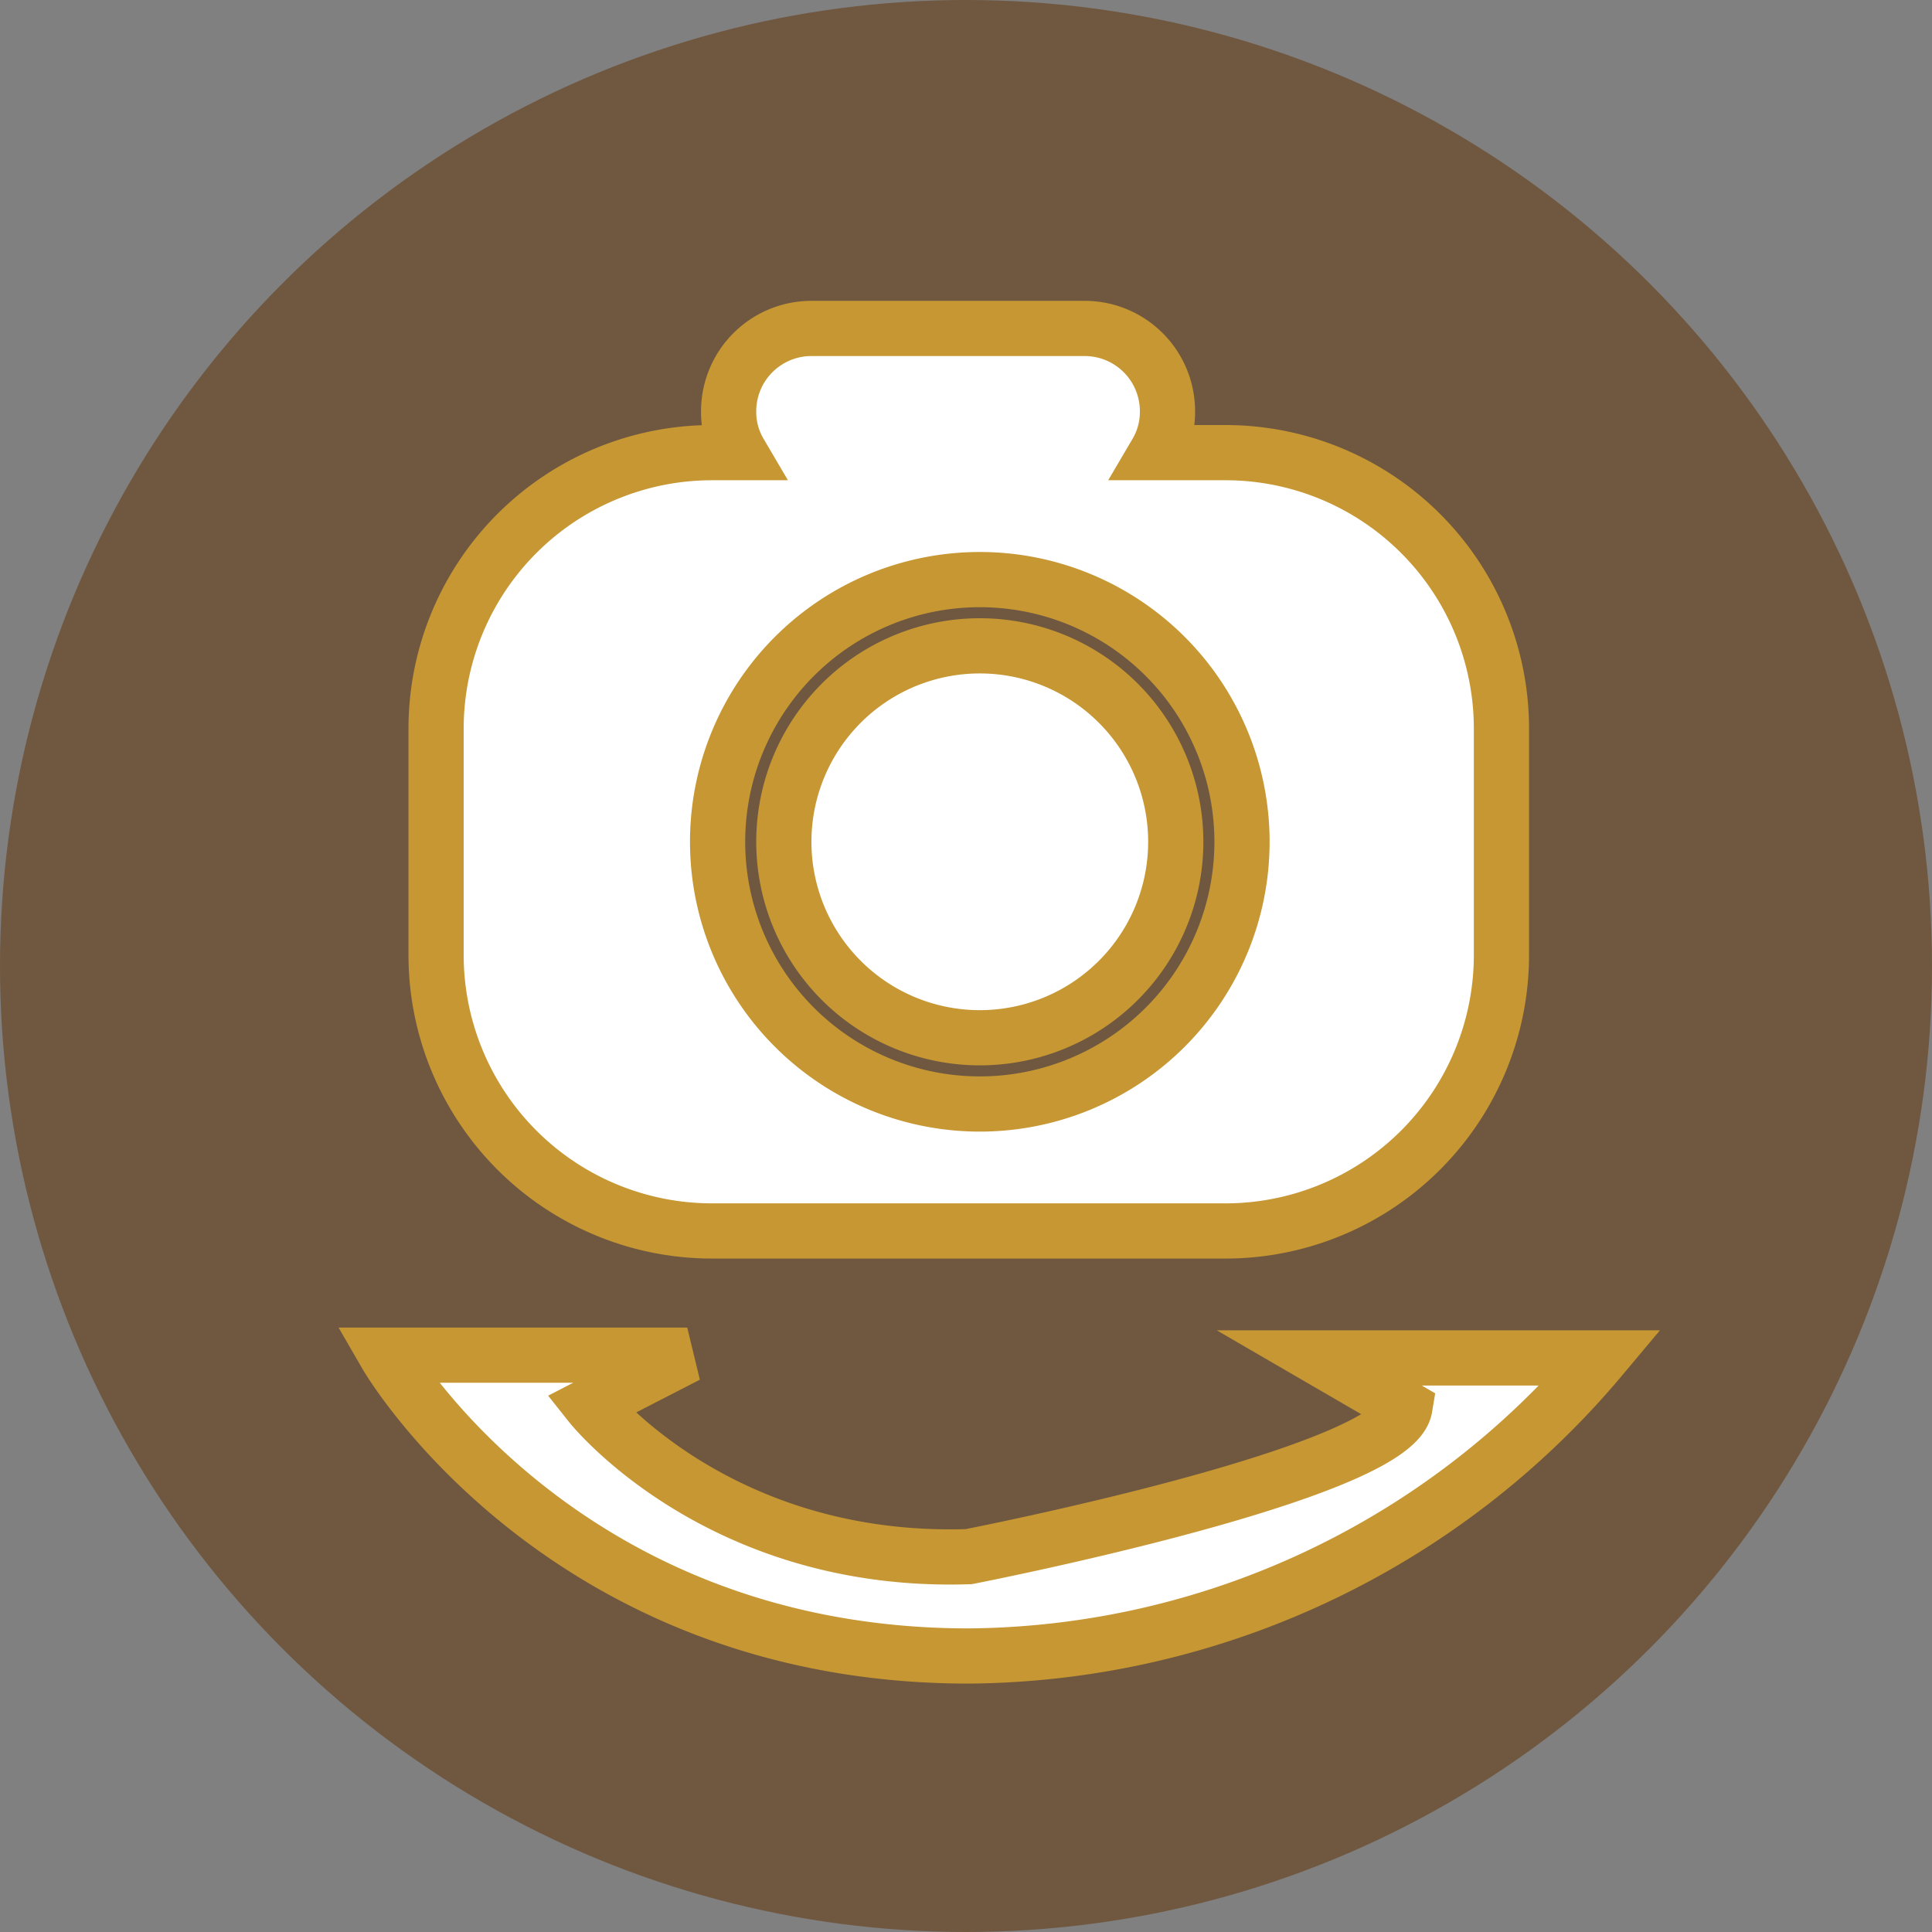 <svg id="107f231a-0344-4c10-becc-5512cfc88aa0" data-name="e7ebda87-7c68-4028-ae39-998e0ada5223" xmlns="http://www.w3.org/2000/svg" width="70" height="70" viewBox="0 0 70 70">
  <rect x="0" y="0" width="70" height="70" fill="#808080" stroke="none"/>
  <title>changeCamera</title>
  <circle id="e2755bfa-6f3e-4cd7-aa7a-66af56271cde" data-name="ef37a32c-7653-4803-90c9-323e9590a304" cx="35" cy="35" r="35" fill="#603000" fill-opacity="0.5"/>
  <path id="03499798-6c9f-40c8-9e52-0efec9913ac1" data-name="e1e3f8fb-47ce-42c6-bc4a-8ab571823c16" d="M44.3,44.6H25.8a10,10,0,0,1-10-10V26.4a10,10,0,0,1,10-10h1a2.9,2.9,0,0,1-.4-1.5,3,3,0,0,1,3-3h9.9a3,3,0,0,1,3,3h0a2.9,2.9,0,0,1-.4,1.5h2.5a10,10,0,0,1,10,10v8.2a10,10,0,0,1-10,10ZM35.5,21A9.5,9.5,0,1,0,45,30.5,9.5,9.5,0,0,0,35.5,21Zm0,16.6a7.1,7.1,0,1,1,7.1-7.1,7.1,7.1,0,0,1-7.1,7.1Z" fill="#fff" stroke="#c69732" stroke-width="2"/>
  <path d="M35.1,56.4s15.4-3,15.8-5.4l-3.1-1.8H58A30.2,30.2,0,0,1,35.1,60C20.3,60,14,49.1,14,49.1H24.9l-3.5,1.8S26,56.7,35.1,56.4Z" fill="#fff" stroke="#c69732" stroke-width="2"/>
</svg>
